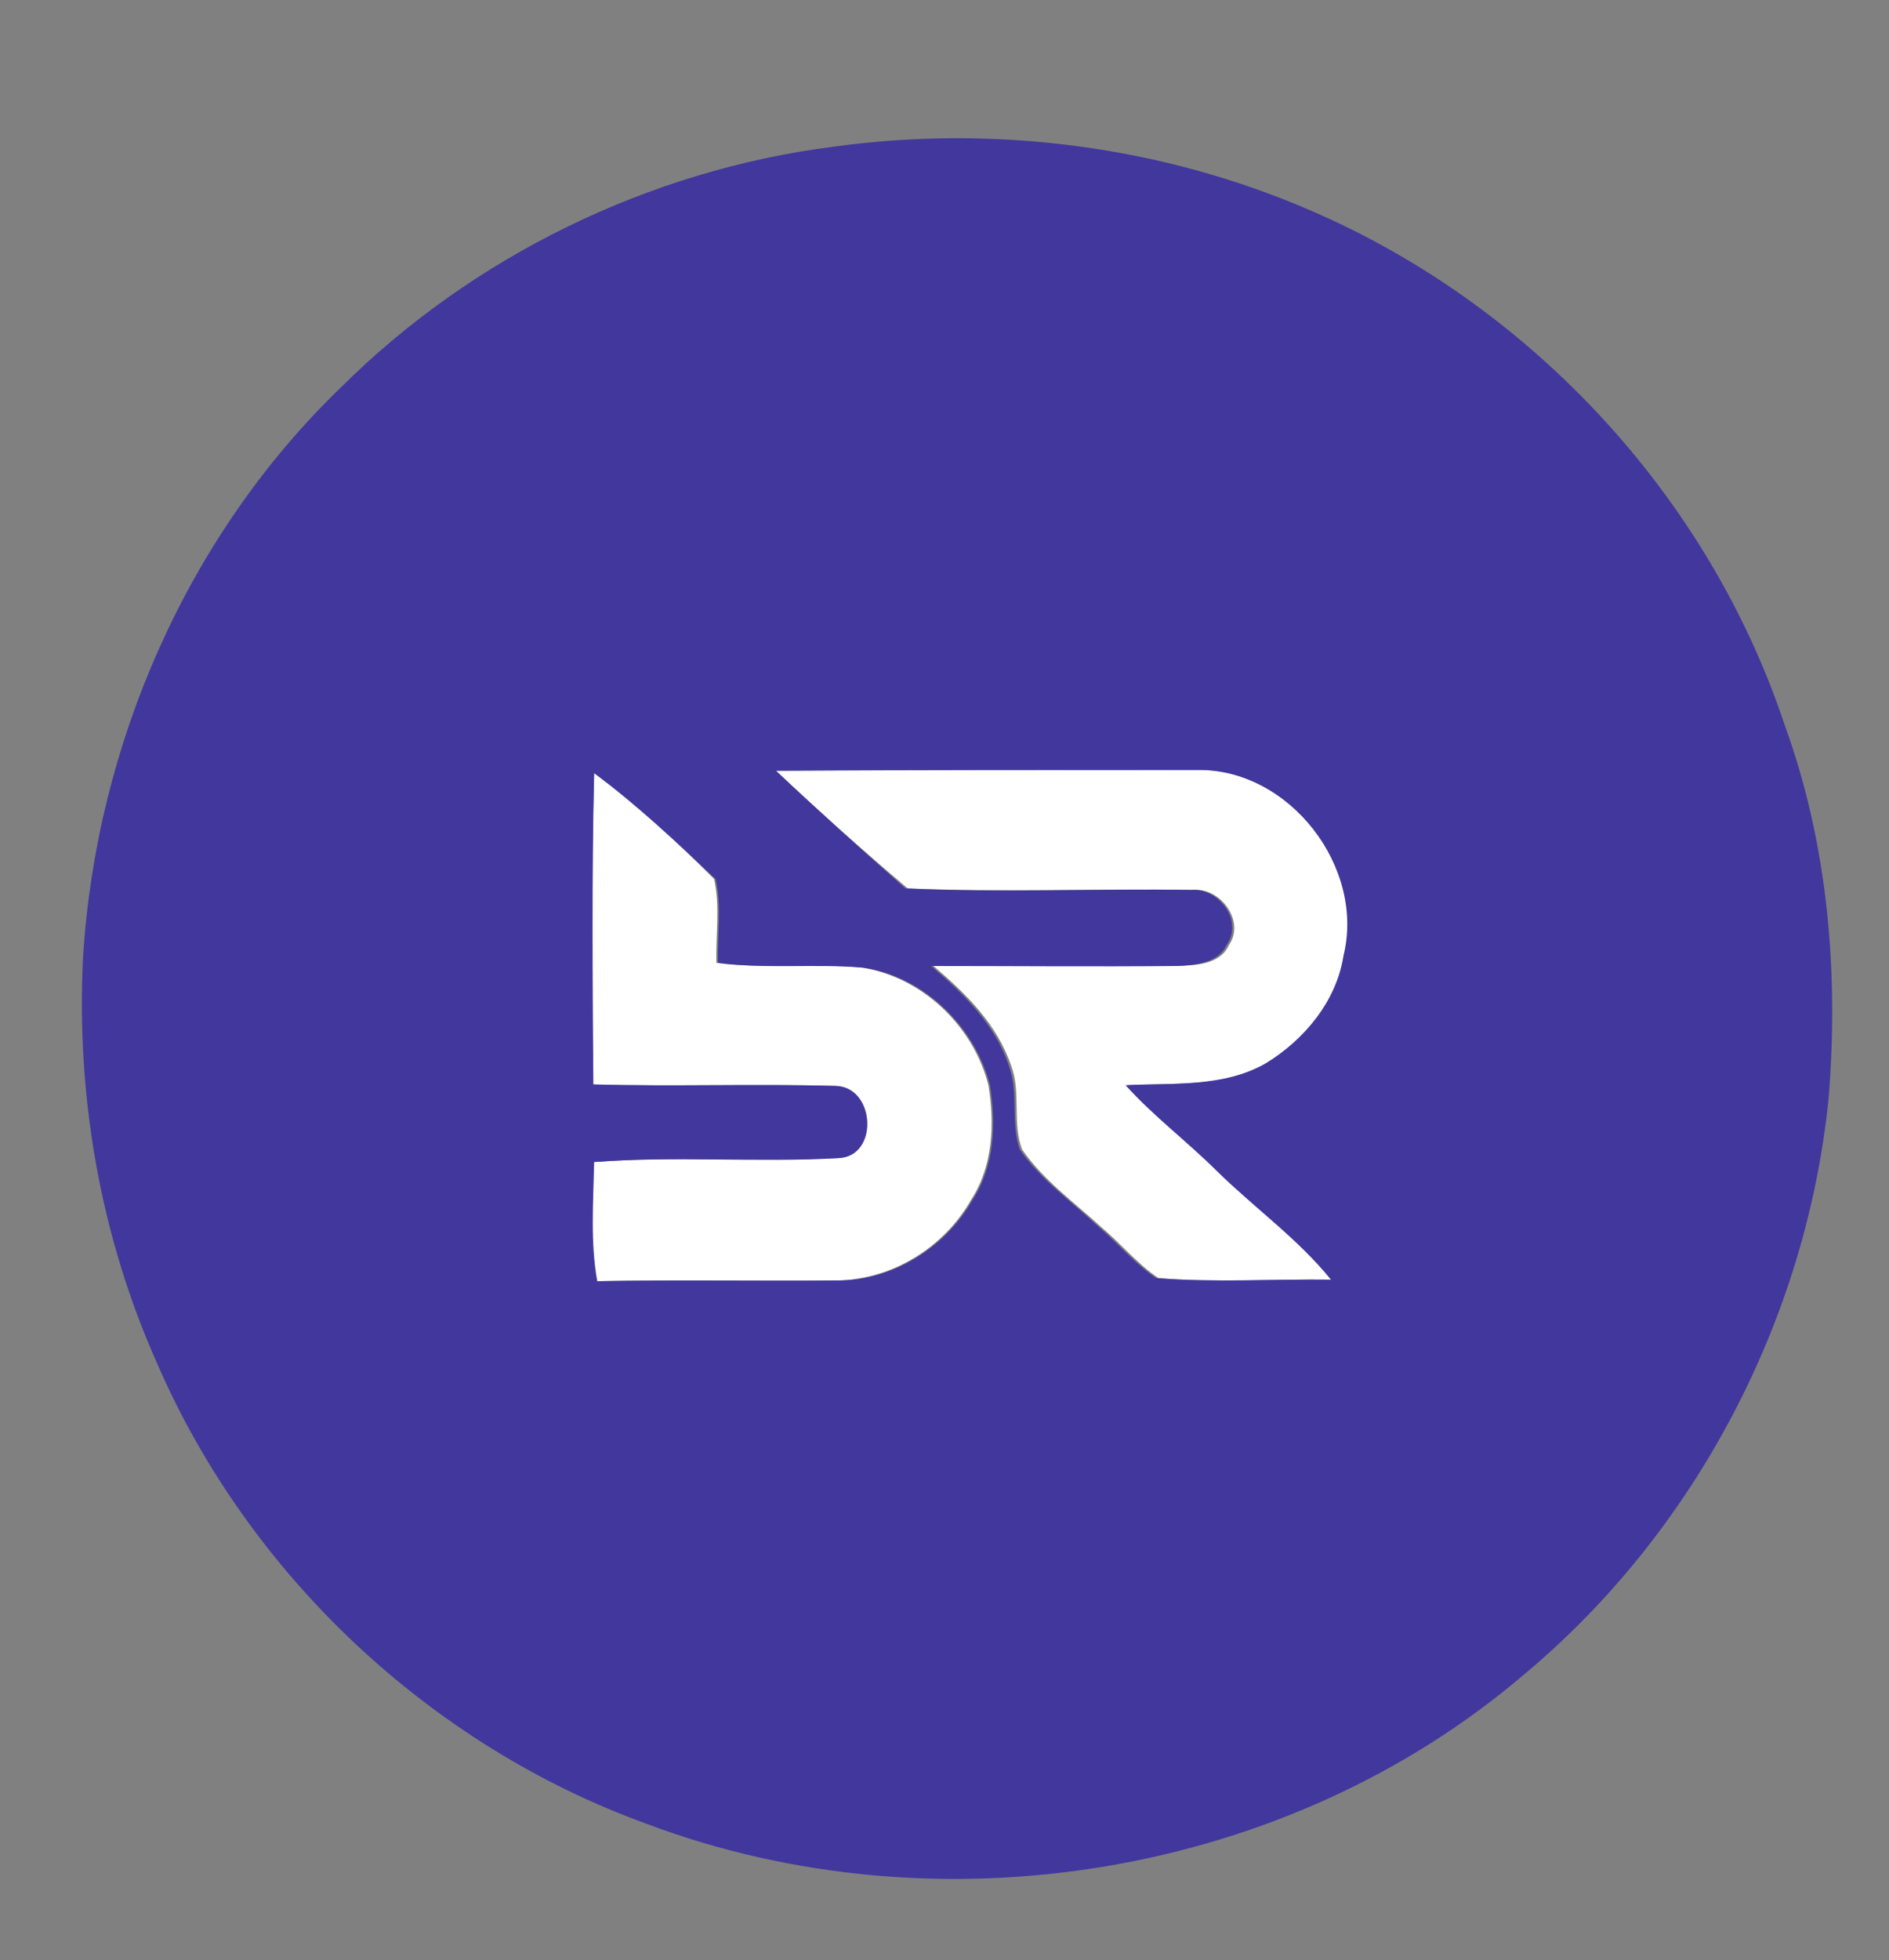 <?xml version="1.0" encoding="utf-8"?>
<!-- Generator: Adobe Illustrator 26.0.3, SVG Export Plug-In . SVG Version: 6.00 Build 0)  -->
<svg version="1.1" id="Layer_1" xmlns="http://www.w3.org/2000/svg" xmlns:xlink="http://www.w3.org/1999/xlink" x="0px" y="0px"
	 viewBox="0 0 241 250" style="enable-background:new 0 0 241 250;" xml:space="preserve">
<rect x="0" y="0" width="241" height="250" fill="#808080" stroke="none"/>
<style type="text/css">
	.st0{fill:#FFFFFF;}
	.st1{fill:#41379D;}
</style>
<g id="_x23_ffffffff">
	<path class="st0" d="M99,98.3c18-0.2,36-0.1,54-0.1c11.8-0.2,21.4,12.4,18.7,23.7c-1,5.8-5,10.7-9.9,13.7
		c-5.4,3.1-11.9,2.5-17.9,2.8c3.6,4,7.9,7.2,11.7,11c4.8,4.7,10.3,8.6,14.5,13.8c-7.4-0.1-14.9,0.4-22.3-0.2
		c-2.7-1.8-4.8-4.4-7.3-6.5c-3.5-3.2-7.4-6-10.1-9.9c-1.3-3.4-0.1-7.3-1.4-10.7c-1.8-5.3-5.8-9.2-9.9-12.7c10.4-0.1,20.8,0,31.2,0
		c2.3-0.1,5.4-0.2,6.5-2.7c2.1-3-1.1-7.3-4.5-7c-12.2-0.2-24.4,0.3-36.5-0.2C110,108.4,104.4,103.4,99,98.3z"/>
	<path class="st0" d="M75.8,98.6c5.5,4,10.5,8.7,15.3,13.5c0.8,3.5,0.2,7.1,0.3,10.7c6.1,0.8,12.3,0,18.5,0.6
		c7.8,1.2,14.3,7.5,16.2,15c0.8,4.9,0.6,10.3-2.2,14.6c-3.4,6-9.9,10.1-16.9,10.3c-10.3,0.1-20.7-0.1-31,0.1
		c-0.9-5-0.5-10.2-0.4-15.2c10.4-0.8,20.8,0,31.2-0.5c5.1-0.2,4.8-8.9-0.2-9.2c-10.4-0.3-20.7,0.1-31.1-0.2
		C75.6,125.1,75.4,111.8,75.8,98.6z"/>
</g>
<g id="_x23_41379dff">
	<path class="st1" d="M106.4,18.7c20.5-2.8,41.7-0.1,60.7,8.1c28.2,12.1,50.9,36.5,60.6,65.7c5.5,15.1,6.9,31.5,5.6,47.5
		c-2.8,28.2-17,55.3-38.8,73.5c-30.3,25.9-74.8,33.1-112,19.1c-27.6-10-50.7-31.7-62.4-58.6c-7.3-16.3-10.4-34.2-9.5-52
		c1.7-27.1,13.3-53.7,32.9-72.6C60.3,32.7,82.8,21.7,106.4,18.7 M99,98.3c5.4,5.1,11,10.1,16.5,15c12.2,0.6,24.3,0,36.5,0.2
		c3.4-0.3,6.7,3.9,4.5,7c-1.1,2.4-4.2,2.6-6.5,2.7c-10.4,0.1-20.8,0-31.2,0c4.1,3.5,8.2,7.5,9.9,12.7c1.3,3.4,0.2,7.3,1.4,10.7
		c2.7,3.9,6.7,6.7,10.1,9.9c2.5,2.1,4.6,4.7,7.3,6.5c7.4,0.6,14.9,0.1,22.3,0.2c-4.2-5.2-9.7-9.1-14.5-13.8c-3.8-3.8-8.1-7-11.7-11
		c6-0.3,12.5,0.3,17.9-2.8c4.9-3,9-7.9,9.9-13.7c2.8-11.3-6.9-23.9-18.7-23.7C135,98.2,117,98.2,99,98.3 M75.8,98.6
		c-0.3,13.2-0.2,26.4-0.1,39.7c10.3,0.3,20.7-0.1,31.1,0.2c4.9,0.3,5.3,9,0.2,9.2c-10.4,0.6-20.8-0.3-31.2,0.5
		c-0.1,5.1-0.5,10.2,0.4,15.2c10.3-0.2,20.6,0,31-0.1c6.9-0.1,13.5-4.3,16.9-10.3c2.8-4.3,3-9.7,2.2-14.6c-1.9-7.5-8.5-13.9-16.2-15
		c-6.2-0.5-12.3,0.2-18.5-0.6c-0.1-3.5,0.5-7.2-0.3-10.7C86.3,107.4,81.3,102.7,75.8,98.6z"/>
</g>
</svg>
